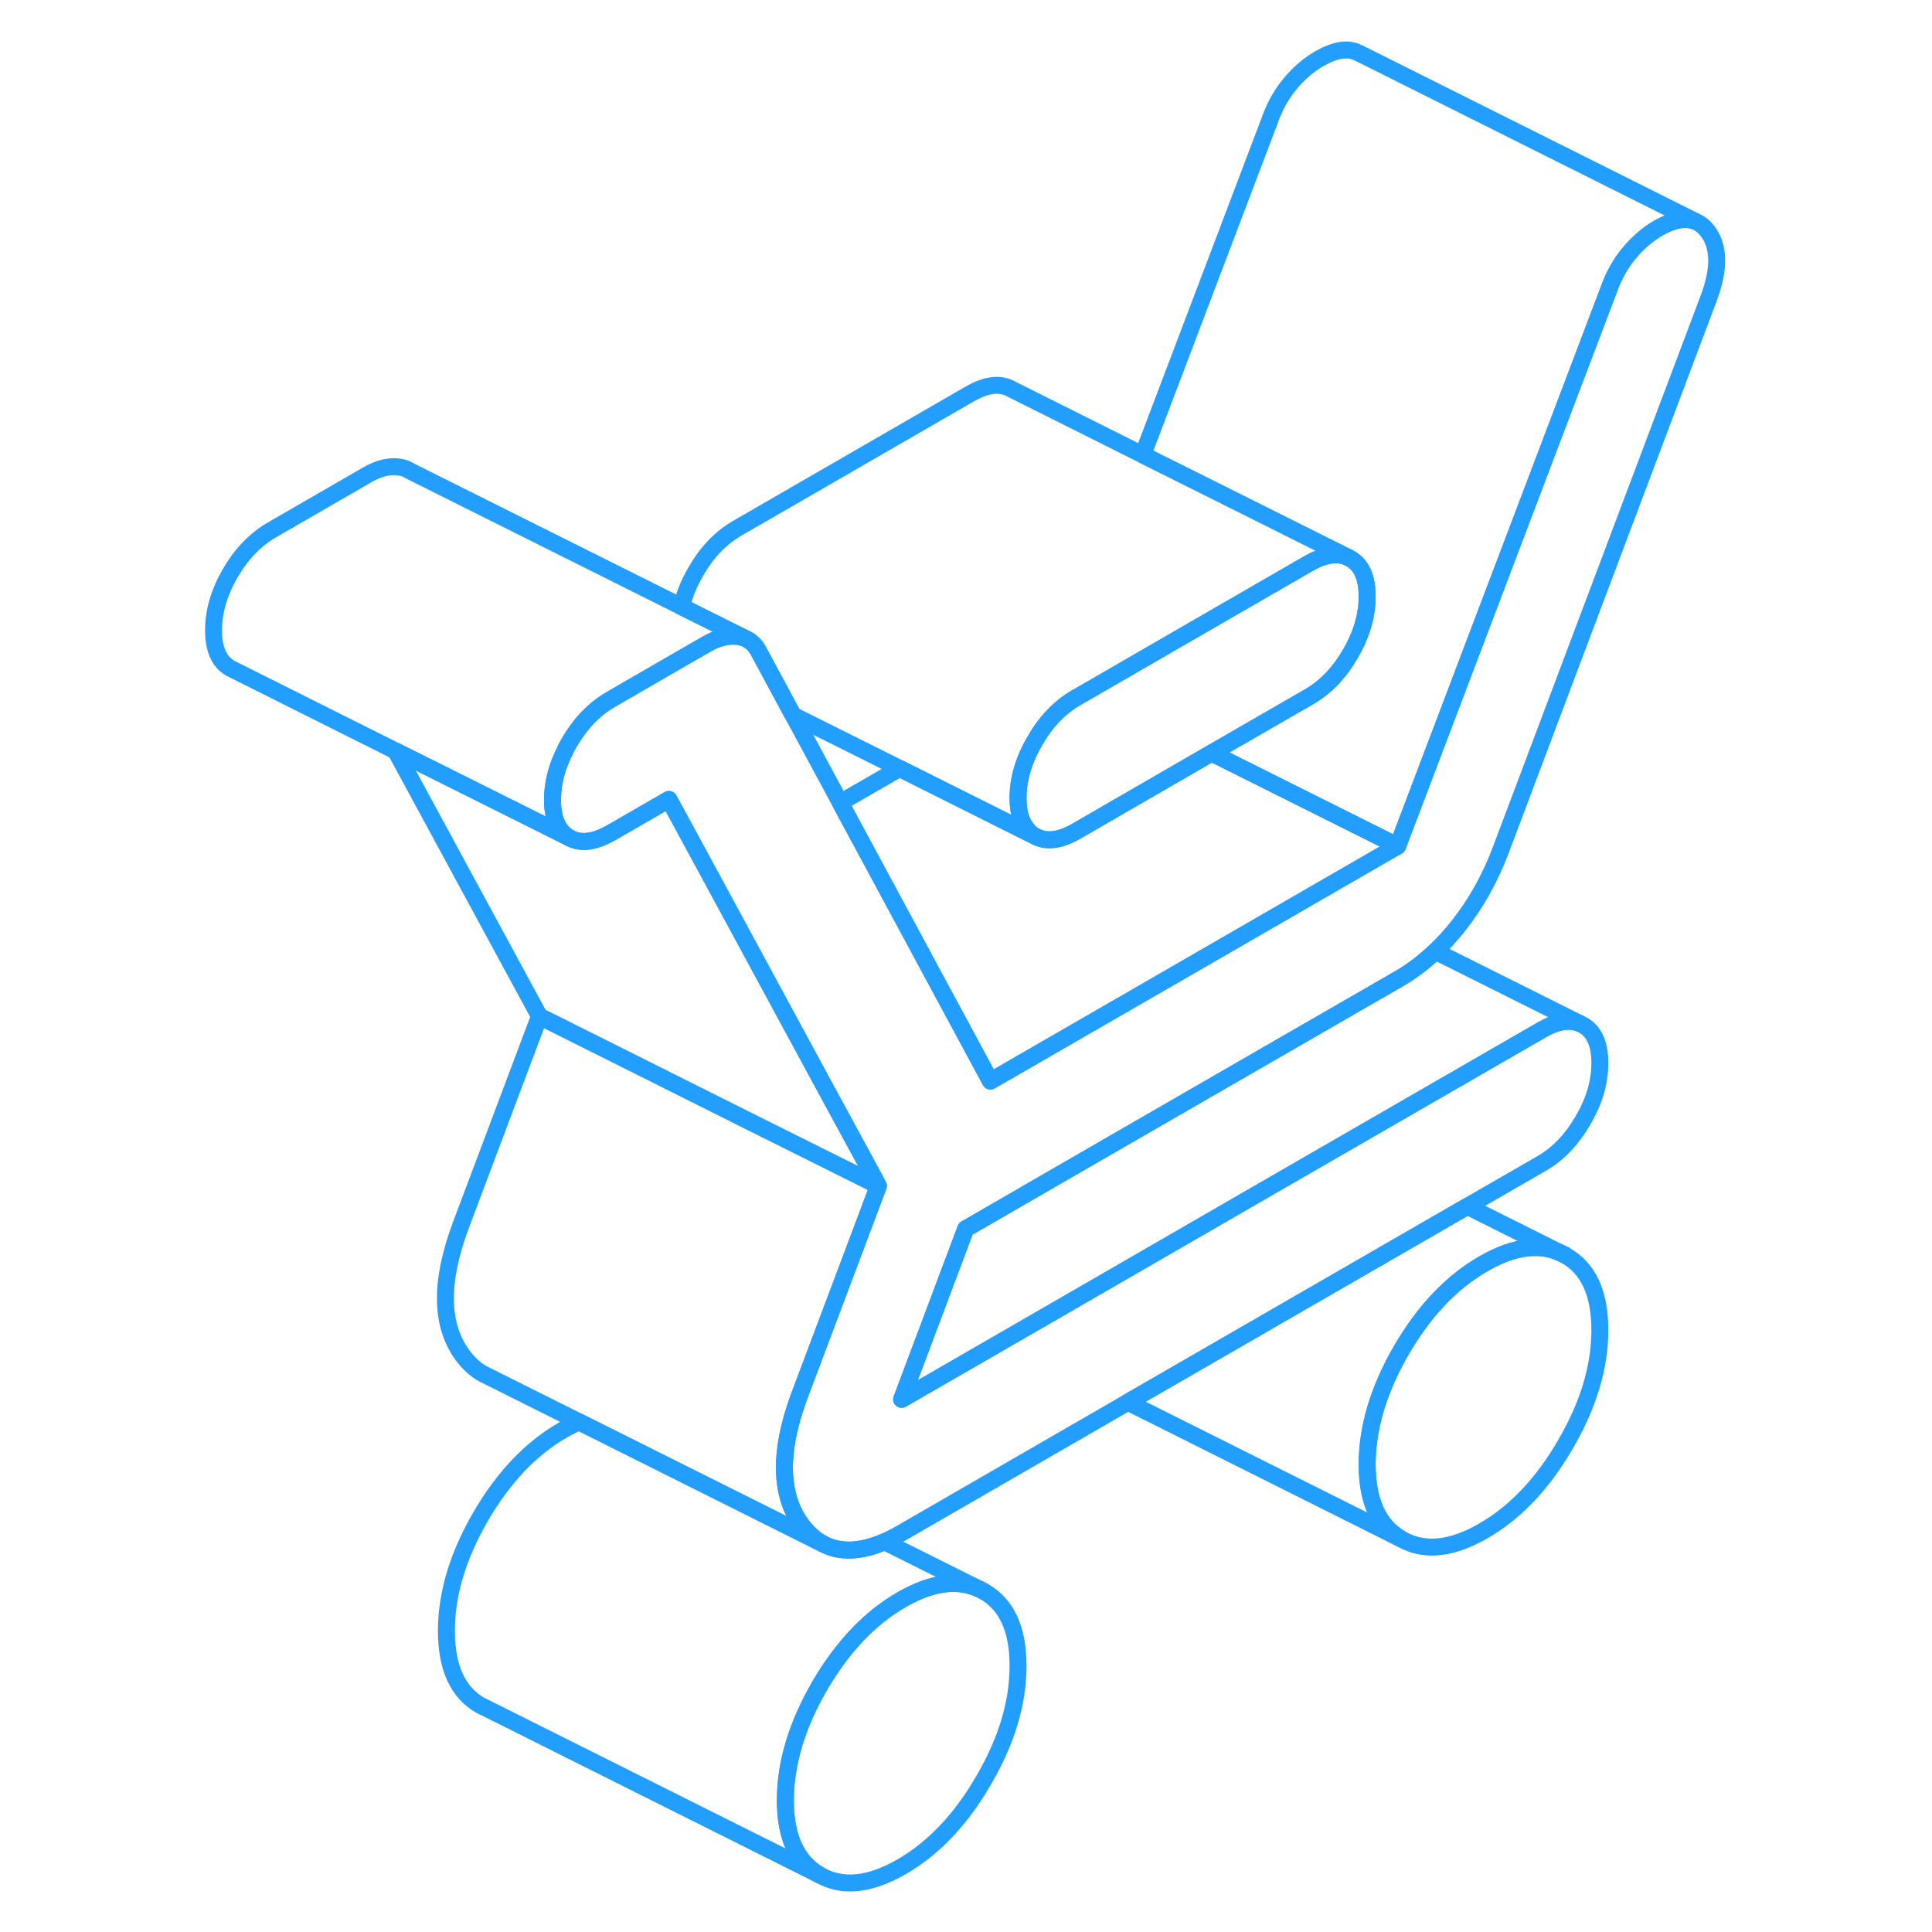 <svg width="48" height="48" viewBox="0 0 93 114" fill="none" xmlns="http://www.w3.org/2000/svg" stroke-width="1px" stroke-linecap="round" stroke-linejoin="round"><path d="M47.551 93.9C46.211 93.14 44.591 93.3 42.701 94.39C40.811 95.48 39.201 97.18 37.851 99.5C36.511 101.82 35.841 104.07 35.841 106.23C35.841 108.39 36.511 109.86 37.851 110.63C39.201 111.4 40.811 111.24 42.701 110.15C44.591 109.06 46.211 107.35 47.551 105.03C48.901 102.71 49.571 100.47 49.571 98.3C49.571 96.13 48.901 94.67 47.551 93.9Z" stroke="#229EFF" stroke-linejoin="round"/><path d="M83.901 78.48C83.901 80.65 83.231 82.89 81.881 85.21C80.541 87.53 78.921 89.24 77.031 90.33C75.141 91.42 73.531 91.58 72.181 90.81C70.841 90.04 70.171 88.58 70.171 86.41C70.171 84.24 70.841 82 72.181 79.68C73.531 77.36 75.141 75.66 77.031 74.57C78.921 73.48 80.541 73.32 81.881 74.08C83.231 74.85 83.901 76.32 83.901 78.48Z" stroke="#229EFF" stroke-linejoin="round"/><path d="M46.481 72.51L42.701 82.57L50.361 78.15L63.711 70.44L68.771 67.52L80.471 60.77C81.341 60.27 82.091 60.13 82.711 60.39L82.911 60.49C83.571 60.86 83.901 61.61 83.901 62.73C83.901 63.85 83.571 64.97 82.911 66.1C82.251 67.24 81.441 68.09 80.471 68.65L76.081 71.18L56.051 82.74L42.701 90.45C42.351 90.65 42.011 90.83 41.691 90.97C40.271 91.58 39.061 91.63 38.071 91.1C37.611 90.86 37.191 90.49 36.821 90C36.401 89.44 36.111 88.81 35.951 88.1C35.581 86.54 35.831 84.6 36.691 82.3L41.331 69.97L41.221 69.76L37.961 63.76L31.461 51.76L28.971 47.17L25.541 49.15C25.541 49.15 25.491 49.18 25.461 49.19C24.521 49.71 23.731 49.79 23.091 49.43C22.431 49.05 22.101 48.31 22.101 47.19C22.101 46.24 22.341 45.28 22.831 44.31C22.901 44.14 22.991 43.98 23.091 43.81C23.751 42.68 24.571 41.83 25.541 41.27L29.951 38.72L31.201 38C31.831 37.64 32.431 37.49 33.001 37.55C33.151 37.55 33.281 37.6 33.411 37.64L33.571 37.72C33.831 37.85 34.051 38.06 34.221 38.35C34.241 38.39 34.271 38.43 34.291 38.48L36.291 42.19L39.081 47.36L42.321 53.37L45.561 59.38L47.941 63.79L63.521 54.8L67.241 52.65L71.971 49.92L84.411 17.13C84.701 16.3 85.101 15.58 85.611 14.96C86.131 14.33 86.701 13.84 87.331 13.47C88.201 12.97 88.931 12.83 89.511 13.05L89.731 13.16C89.941 13.28 90.121 13.45 90.291 13.68C90.951 14.58 90.961 15.87 90.341 17.55L78.061 50.14C77.431 51.82 76.591 53.32 75.531 54.66C75.101 55.2 74.651 55.69 74.191 56.13C73.511 56.78 72.801 57.32 72.051 57.75L61.441 63.87L52.621 68.96L46.481 72.51Z" stroke="#229EFF" stroke-linejoin="round"/><path d="M70.17 35.2C70.17 36.32 69.84 37.44 69.18 38.58C68.52 39.71 67.71 40.56 66.73 41.12L60.99 44.43L53 49.05C52.03 49.61 51.21 49.7 50.56 49.33C50.36 49.22 50.19 49.07 50.07 48.89C49.73 48.47 49.57 47.88 49.57 47.09C49.57 45.98 49.9 44.85 50.56 43.72C51.21 42.58 52.03 41.73 53 41.17L53.68 40.78L58.97 37.72L66.73 33.24C67.61 32.74 68.36 32.61 68.98 32.86L69.18 32.96C69.84 33.34 70.17 34.08 70.17 35.2Z" stroke="#229EFF" stroke-linejoin="round"/><path d="M89.511 13.05C88.931 12.83 88.201 12.97 87.331 13.47C86.701 13.84 86.131 14.33 85.611 14.96C85.101 15.58 84.701 16.3 84.411 17.13L71.971 49.92L60.991 44.43L66.731 41.12C67.711 40.56 68.521 39.71 69.181 38.58C69.841 37.44 70.171 36.32 70.171 35.2C70.171 34.08 69.841 33.34 69.181 32.96L62.101 29.42L56.931 26.84L64.411 7.13C64.701 6.3 65.101 5.58 65.611 4.96C66.131 4.33 66.701 3.84 67.331 3.47C68.261 2.94 69.011 2.81 69.611 3.1L69.841 3.21L89.511 13.05Z" stroke="#229EFF" stroke-linejoin="round"/><path d="M33.411 37.64C33.281 37.6 33.151 37.56 33.001 37.55C32.431 37.49 31.831 37.64 31.201 38L29.951 38.72L25.541 41.27C24.571 41.83 23.751 42.68 23.091 43.81C22.991 43.98 22.901 44.14 22.831 44.31C22.341 45.28 22.101 46.24 22.101 47.19C22.101 48.31 22.431 49.05 23.091 49.43L12.841 44.31L3.291 39.53L3.091 39.43C2.431 39.05 2.101 38.31 2.101 37.19C2.101 36.07 2.431 34.95 3.091 33.81C3.751 32.68 4.571 31.83 5.541 31.27L11.201 28C11.831 27.64 12.431 27.49 13.001 27.55C13.251 27.58 13.471 27.65 13.661 27.77L13.691 27.79L29.721 35.8L33.411 37.64Z" stroke="#229EFF" stroke-linejoin="round"/><path d="M47.551 93.9C46.211 93.14 44.591 93.3 42.701 94.39C40.811 95.48 39.201 97.18 37.851 99.5C36.511 101.82 35.841 104.07 35.841 106.23C35.841 108.39 36.511 109.86 37.851 110.63L18.281 100.84L17.851 100.63C16.511 99.86 15.841 98.4 15.841 96.23C15.841 94.06 16.511 91.82 17.851 89.5C19.201 87.18 20.811 85.48 22.701 84.39C23.031 84.2 23.351 84.04 23.671 83.9L29.431 86.78L38.071 91.1C39.061 91.63 40.271 91.58 41.691 90.97L47.551 93.9Z" stroke="#229EFF" stroke-linejoin="round"/><path d="M41.221 69.76L41.081 69.84L33.761 66.19L26.471 62.54L21.331 59.97L12.841 44.31L23.091 49.43C23.731 49.79 24.521 49.71 25.461 49.19C25.491 49.18 25.511 49.17 25.541 49.15L28.971 47.17L31.461 51.76L37.961 63.76L41.221 69.76Z" stroke="#229EFF" stroke-linejoin="round"/><path d="M38.071 91.1L29.43 86.78L23.671 83.9L18.07 81.1L18.03 81.08C17.581 80.84 17.18 80.48 16.82 80C15.48 78.22 15.441 75.65 16.691 72.3L21.331 59.97L26.471 62.54L33.761 66.19L41.081 69.84L41.331 69.97L36.691 82.3C35.831 84.6 35.581 86.54 35.95 88.1C36.111 88.81 36.401 89.44 36.821 90C37.191 90.49 37.611 90.86 38.071 91.1Z" stroke="#229EFF" stroke-linejoin="round"/><path d="M81.881 74.08C80.541 73.32 78.921 73.48 77.031 74.57C75.141 75.66 73.531 77.36 72.181 79.68C70.841 82 70.171 84.24 70.171 86.41C70.171 88.58 70.841 90.04 72.181 90.81L56.051 82.74L76.081 71.18L81.881 74.08Z" stroke="#229EFF" stroke-linejoin="round"/><path d="M82.71 60.39C82.09 60.13 81.34 60.27 80.47 60.77L68.77 67.52L63.71 70.44L50.36 78.15L42.7 82.57L46.48 72.51L52.62 68.96L61.44 63.87L72.05 57.75C72.8 57.32 73.51 56.78 74.19 56.13L82.71 60.39Z" stroke="#229EFF" stroke-linejoin="round"/><path d="M68.981 32.86C68.361 32.61 67.611 32.74 66.731 33.24L58.971 37.72L53.681 40.78L53.001 41.17C52.031 41.73 51.211 42.58 50.561 43.72C49.901 44.85 49.571 45.98 49.571 47.09C49.571 47.88 49.731 48.47 50.071 48.89C50.191 49.07 50.361 49.22 50.561 49.33L49.891 49L42.581 45.34L36.291 42.2L34.291 38.48C34.271 38.43 34.241 38.39 34.221 38.35C34.051 38.06 33.831 37.85 33.571 37.72L33.411 37.64L29.721 35.8C29.871 35.11 30.151 34.42 30.561 33.72C31.211 32.58 32.031 31.73 33.001 31.17L46.731 23.24C47.711 22.68 48.521 22.59 49.181 22.96L56.931 26.84L62.101 29.42L68.981 32.86Z" stroke="#229EFF" stroke-linejoin="round"/><path d="M71.971 49.92L67.241 52.65L63.521 54.8L47.941 63.79L45.561 59.38L42.321 53.37L39.081 47.36L42.581 45.34L49.891 49L50.561 49.33C51.211 49.7 52.031 49.61 53.001 49.05L60.991 44.43L71.971 49.92Z" stroke="#229EFF" stroke-linejoin="round"/></svg>